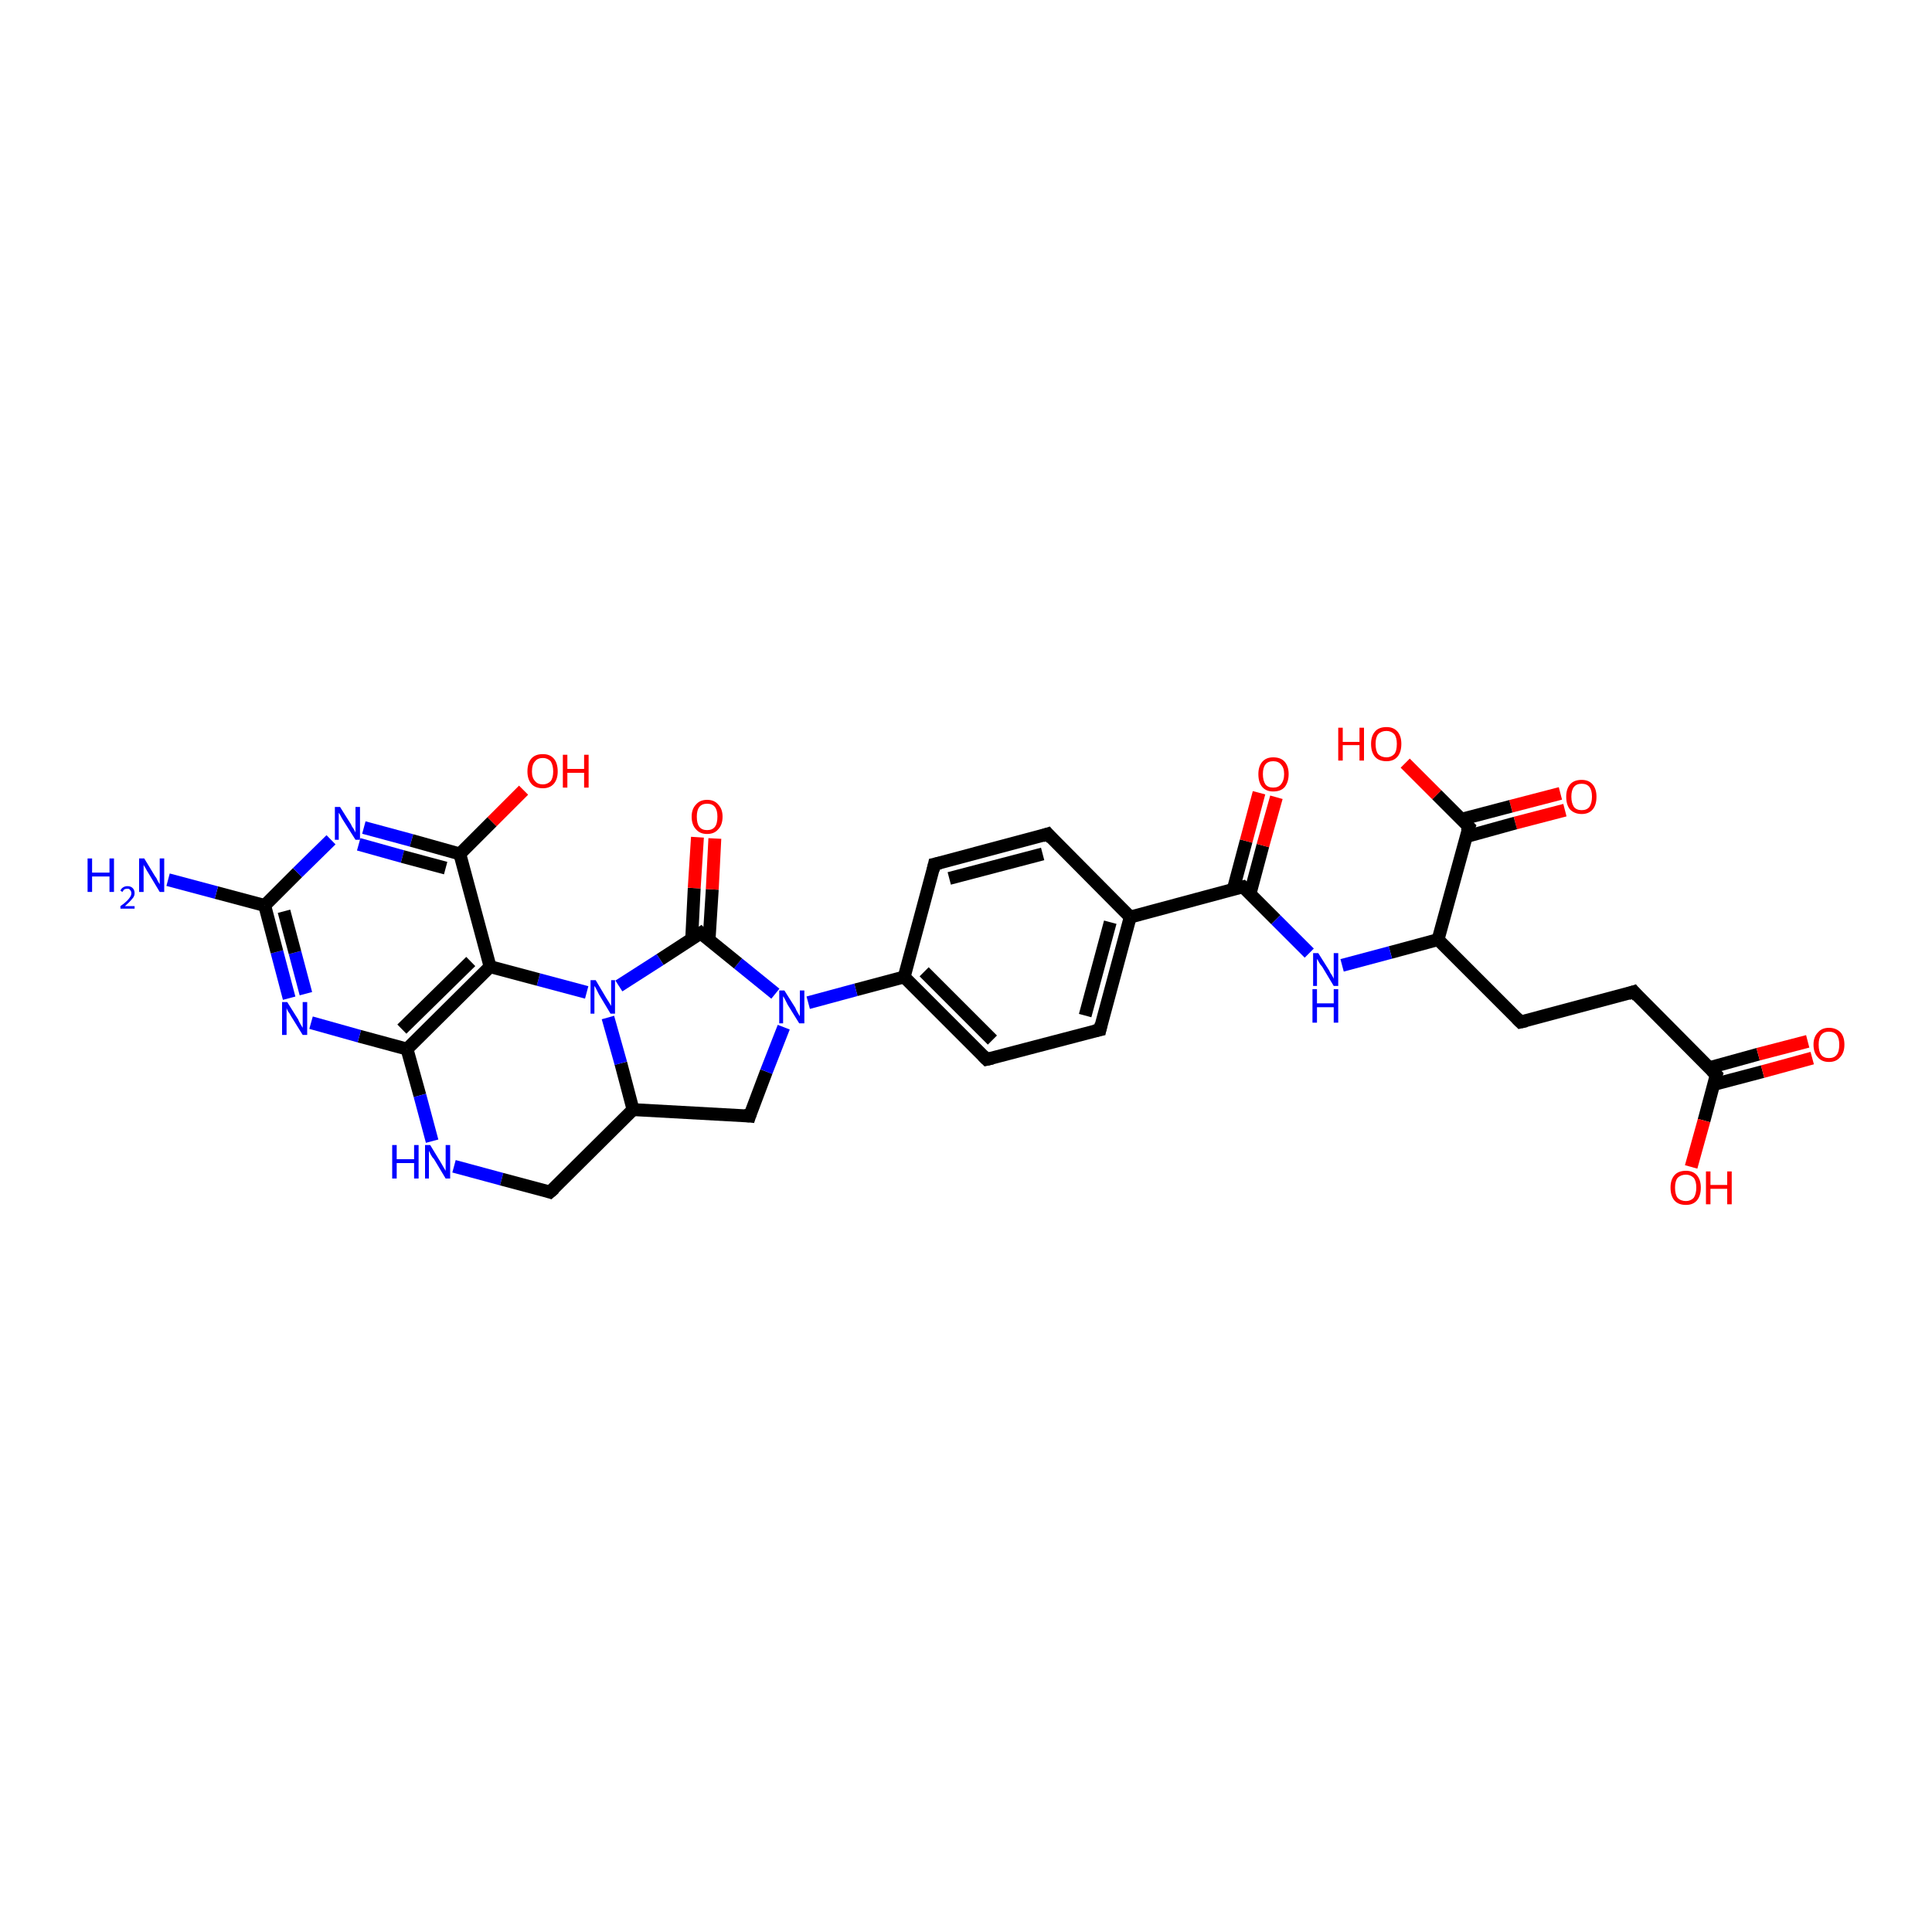 <?xml version='1.0' encoding='iso-8859-1'?>
<svg version='1.1' baseProfile='full'
              xmlns='http://www.w3.org/2000/svg'
                      xmlns:rdkit='http://www.rdkit.org/xml'
                      xmlns:xlink='http://www.w3.org/1999/xlink'
                  xml:space='preserve'
width='300px' height='300px' viewBox='0 0 300 300'>
<!-- END OF HEADER -->
<rect style='opacity:1.0;fill:#FFFFFF;stroke:none' width='300.0' height='300.0' x='0.0' y='0.0'> </rect>
<path class='bond-0 atom-0 atom-1' d='M 243.0,125.8 L 235.3,127.8' style='fill:none;fill-rule:evenodd;stroke:#FF0000;stroke-width:2.0px;stroke-linecap:butt;stroke-linejoin:miter;stroke-opacity:1' />
<path class='bond-0 atom-0 atom-1' d='M 235.3,127.8 L 227.7,129.9' style='fill:none;fill-rule:evenodd;stroke:#000000;stroke-width:2.0px;stroke-linecap:butt;stroke-linejoin:miter;stroke-opacity:1' />
<path class='bond-0 atom-0 atom-1' d='M 242.3,123.2 L 234.6,125.2' style='fill:none;fill-rule:evenodd;stroke:#FF0000;stroke-width:2.0px;stroke-linecap:butt;stroke-linejoin:miter;stroke-opacity:1' />
<path class='bond-0 atom-0 atom-1' d='M 234.6,125.2 L 227.0,127.2' style='fill:none;fill-rule:evenodd;stroke:#000000;stroke-width:2.0px;stroke-linecap:butt;stroke-linejoin:miter;stroke-opacity:1' />
<path class='bond-1 atom-1 atom-2' d='M 228.1,128.4 L 223.1,123.4' style='fill:none;fill-rule:evenodd;stroke:#000000;stroke-width:2.0px;stroke-linecap:butt;stroke-linejoin:miter;stroke-opacity:1' />
<path class='bond-1 atom-1 atom-2' d='M 223.1,123.4 L 218.2,118.5' style='fill:none;fill-rule:evenodd;stroke:#FF0000;stroke-width:2.0px;stroke-linecap:butt;stroke-linejoin:miter;stroke-opacity:1' />
<path class='bond-2 atom-1 atom-3' d='M 228.1,128.4 L 223.3,145.9' style='fill:none;fill-rule:evenodd;stroke:#000000;stroke-width:2.0px;stroke-linecap:butt;stroke-linejoin:miter;stroke-opacity:1' />
<path class='bond-3 atom-3 atom-4' d='M 223.3,145.9 L 215.9,147.9' style='fill:none;fill-rule:evenodd;stroke:#000000;stroke-width:2.0px;stroke-linecap:butt;stroke-linejoin:miter;stroke-opacity:1' />
<path class='bond-3 atom-3 atom-4' d='M 215.9,147.9 L 208.4,149.9' style='fill:none;fill-rule:evenodd;stroke:#0000FF;stroke-width:2.0px;stroke-linecap:butt;stroke-linejoin:miter;stroke-opacity:1' />
<path class='bond-4 atom-4 atom-5' d='M 203.3,148.0 L 198.1,142.8' style='fill:none;fill-rule:evenodd;stroke:#0000FF;stroke-width:2.0px;stroke-linecap:butt;stroke-linejoin:miter;stroke-opacity:1' />
<path class='bond-4 atom-4 atom-5' d='M 198.1,142.8 L 193.0,137.7' style='fill:none;fill-rule:evenodd;stroke:#000000;stroke-width:2.0px;stroke-linecap:butt;stroke-linejoin:miter;stroke-opacity:1' />
<path class='bond-5 atom-5 atom-6' d='M 194.1,138.8 L 196.1,131.3' style='fill:none;fill-rule:evenodd;stroke:#000000;stroke-width:2.0px;stroke-linecap:butt;stroke-linejoin:miter;stroke-opacity:1' />
<path class='bond-5 atom-5 atom-6' d='M 196.1,131.3 L 198.2,123.8' style='fill:none;fill-rule:evenodd;stroke:#FF0000;stroke-width:2.0px;stroke-linecap:butt;stroke-linejoin:miter;stroke-opacity:1' />
<path class='bond-5 atom-5 atom-6' d='M 191.5,138.1 L 193.5,130.6' style='fill:none;fill-rule:evenodd;stroke:#000000;stroke-width:2.0px;stroke-linecap:butt;stroke-linejoin:miter;stroke-opacity:1' />
<path class='bond-5 atom-5 atom-6' d='M 193.5,130.6 L 195.5,123.1' style='fill:none;fill-rule:evenodd;stroke:#FF0000;stroke-width:2.0px;stroke-linecap:butt;stroke-linejoin:miter;stroke-opacity:1' />
<path class='bond-6 atom-5 atom-7' d='M 193.0,137.7 L 175.5,142.4' style='fill:none;fill-rule:evenodd;stroke:#000000;stroke-width:2.0px;stroke-linecap:butt;stroke-linejoin:miter;stroke-opacity:1' />
<path class='bond-7 atom-7 atom-8' d='M 175.5,142.4 L 170.8,159.9' style='fill:none;fill-rule:evenodd;stroke:#000000;stroke-width:2.0px;stroke-linecap:butt;stroke-linejoin:miter;stroke-opacity:1' />
<path class='bond-7 atom-7 atom-8' d='M 172.4,143.2 L 168.5,157.7' style='fill:none;fill-rule:evenodd;stroke:#000000;stroke-width:2.0px;stroke-linecap:butt;stroke-linejoin:miter;stroke-opacity:1' />
<path class='bond-8 atom-8 atom-9' d='M 170.8,159.9 L 153.2,164.5' style='fill:none;fill-rule:evenodd;stroke:#000000;stroke-width:2.0px;stroke-linecap:butt;stroke-linejoin:miter;stroke-opacity:1' />
<path class='bond-9 atom-9 atom-10' d='M 153.2,164.5 L 140.4,151.7' style='fill:none;fill-rule:evenodd;stroke:#000000;stroke-width:2.0px;stroke-linecap:butt;stroke-linejoin:miter;stroke-opacity:1' />
<path class='bond-9 atom-9 atom-10' d='M 154.1,161.5 L 143.5,150.9' style='fill:none;fill-rule:evenodd;stroke:#000000;stroke-width:2.0px;stroke-linecap:butt;stroke-linejoin:miter;stroke-opacity:1' />
<path class='bond-10 atom-10 atom-11' d='M 140.4,151.7 L 132.9,153.7' style='fill:none;fill-rule:evenodd;stroke:#000000;stroke-width:2.0px;stroke-linecap:butt;stroke-linejoin:miter;stroke-opacity:1' />
<path class='bond-10 atom-10 atom-11' d='M 132.9,153.7 L 125.5,155.7' style='fill:none;fill-rule:evenodd;stroke:#0000FF;stroke-width:2.0px;stroke-linecap:butt;stroke-linejoin:miter;stroke-opacity:1' />
<path class='bond-11 atom-11 atom-12' d='M 120.4,154.3 L 114.6,149.6' style='fill:none;fill-rule:evenodd;stroke:#0000FF;stroke-width:2.0px;stroke-linecap:butt;stroke-linejoin:miter;stroke-opacity:1' />
<path class='bond-11 atom-11 atom-12' d='M 114.6,149.6 L 108.8,144.9' style='fill:none;fill-rule:evenodd;stroke:#000000;stroke-width:2.0px;stroke-linecap:butt;stroke-linejoin:miter;stroke-opacity:1' />
<path class='bond-12 atom-12 atom-13' d='M 110.1,146.0 L 110.6,138.1' style='fill:none;fill-rule:evenodd;stroke:#000000;stroke-width:2.0px;stroke-linecap:butt;stroke-linejoin:miter;stroke-opacity:1' />
<path class='bond-12 atom-12 atom-13' d='M 110.6,138.1 L 111.0,130.2' style='fill:none;fill-rule:evenodd;stroke:#FF0000;stroke-width:2.0px;stroke-linecap:butt;stroke-linejoin:miter;stroke-opacity:1' />
<path class='bond-12 atom-12 atom-13' d='M 107.4,145.9 L 107.8,137.9' style='fill:none;fill-rule:evenodd;stroke:#000000;stroke-width:2.0px;stroke-linecap:butt;stroke-linejoin:miter;stroke-opacity:1' />
<path class='bond-12 atom-12 atom-13' d='M 107.8,137.9 L 108.3,130.0' style='fill:none;fill-rule:evenodd;stroke:#FF0000;stroke-width:2.0px;stroke-linecap:butt;stroke-linejoin:miter;stroke-opacity:1' />
<path class='bond-13 atom-12 atom-14' d='M 108.8,144.9 L 102.5,149.0' style='fill:none;fill-rule:evenodd;stroke:#000000;stroke-width:2.0px;stroke-linecap:butt;stroke-linejoin:miter;stroke-opacity:1' />
<path class='bond-13 atom-12 atom-14' d='M 102.5,149.0 L 96.1,153.1' style='fill:none;fill-rule:evenodd;stroke:#0000FF;stroke-width:2.0px;stroke-linecap:butt;stroke-linejoin:miter;stroke-opacity:1' />
<path class='bond-14 atom-14 atom-15' d='M 91.1,154.1 L 83.6,152.1' style='fill:none;fill-rule:evenodd;stroke:#0000FF;stroke-width:2.0px;stroke-linecap:butt;stroke-linejoin:miter;stroke-opacity:1' />
<path class='bond-14 atom-14 atom-15' d='M 83.6,152.1 L 76.1,150.1' style='fill:none;fill-rule:evenodd;stroke:#000000;stroke-width:2.0px;stroke-linecap:butt;stroke-linejoin:miter;stroke-opacity:1' />
<path class='bond-15 atom-15 atom-16' d='M 76.1,150.1 L 63.2,162.9' style='fill:none;fill-rule:evenodd;stroke:#000000;stroke-width:2.0px;stroke-linecap:butt;stroke-linejoin:miter;stroke-opacity:1' />
<path class='bond-15 atom-15 atom-16' d='M 73.1,149.3 L 62.4,159.8' style='fill:none;fill-rule:evenodd;stroke:#000000;stroke-width:2.0px;stroke-linecap:butt;stroke-linejoin:miter;stroke-opacity:1' />
<path class='bond-16 atom-16 atom-17' d='M 63.2,162.9 L 55.8,160.9' style='fill:none;fill-rule:evenodd;stroke:#000000;stroke-width:2.0px;stroke-linecap:butt;stroke-linejoin:miter;stroke-opacity:1' />
<path class='bond-16 atom-16 atom-17' d='M 55.8,160.9 L 48.3,158.8' style='fill:none;fill-rule:evenodd;stroke:#0000FF;stroke-width:2.0px;stroke-linecap:butt;stroke-linejoin:miter;stroke-opacity:1' />
<path class='bond-17 atom-17 atom-18' d='M 44.9,155.0 L 43.0,147.8' style='fill:none;fill-rule:evenodd;stroke:#0000FF;stroke-width:2.0px;stroke-linecap:butt;stroke-linejoin:miter;stroke-opacity:1' />
<path class='bond-17 atom-17 atom-18' d='M 43.0,147.8 L 41.1,140.6' style='fill:none;fill-rule:evenodd;stroke:#000000;stroke-width:2.0px;stroke-linecap:butt;stroke-linejoin:miter;stroke-opacity:1' />
<path class='bond-17 atom-17 atom-18' d='M 47.5,154.3 L 45.8,147.9' style='fill:none;fill-rule:evenodd;stroke:#0000FF;stroke-width:2.0px;stroke-linecap:butt;stroke-linejoin:miter;stroke-opacity:1' />
<path class='bond-17 atom-17 atom-18' d='M 45.8,147.9 L 44.1,141.5' style='fill:none;fill-rule:evenodd;stroke:#000000;stroke-width:2.0px;stroke-linecap:butt;stroke-linejoin:miter;stroke-opacity:1' />
<path class='bond-18 atom-18 atom-19' d='M 41.1,140.6 L 46.2,135.5' style='fill:none;fill-rule:evenodd;stroke:#000000;stroke-width:2.0px;stroke-linecap:butt;stroke-linejoin:miter;stroke-opacity:1' />
<path class='bond-18 atom-18 atom-19' d='M 46.2,135.5 L 51.4,130.4' style='fill:none;fill-rule:evenodd;stroke:#0000FF;stroke-width:2.0px;stroke-linecap:butt;stroke-linejoin:miter;stroke-opacity:1' />
<path class='bond-19 atom-19 atom-20' d='M 56.5,128.5 L 63.9,130.5' style='fill:none;fill-rule:evenodd;stroke:#0000FF;stroke-width:2.0px;stroke-linecap:butt;stroke-linejoin:miter;stroke-opacity:1' />
<path class='bond-19 atom-19 atom-20' d='M 63.9,130.5 L 71.4,132.6' style='fill:none;fill-rule:evenodd;stroke:#000000;stroke-width:2.0px;stroke-linecap:butt;stroke-linejoin:miter;stroke-opacity:1' />
<path class='bond-19 atom-19 atom-20' d='M 55.7,131.1 L 62.5,133.0' style='fill:none;fill-rule:evenodd;stroke:#0000FF;stroke-width:2.0px;stroke-linecap:butt;stroke-linejoin:miter;stroke-opacity:1' />
<path class='bond-19 atom-19 atom-20' d='M 62.5,133.0 L 69.2,134.8' style='fill:none;fill-rule:evenodd;stroke:#000000;stroke-width:2.0px;stroke-linecap:butt;stroke-linejoin:miter;stroke-opacity:1' />
<path class='bond-20 atom-20 atom-21' d='M 71.4,132.6 L 76.4,127.6' style='fill:none;fill-rule:evenodd;stroke:#000000;stroke-width:2.0px;stroke-linecap:butt;stroke-linejoin:miter;stroke-opacity:1' />
<path class='bond-20 atom-20 atom-21' d='M 76.4,127.6 L 81.3,122.7' style='fill:none;fill-rule:evenodd;stroke:#FF0000;stroke-width:2.0px;stroke-linecap:butt;stroke-linejoin:miter;stroke-opacity:1' />
<path class='bond-21 atom-18 atom-22' d='M 41.1,140.6 L 33.6,138.6' style='fill:none;fill-rule:evenodd;stroke:#000000;stroke-width:2.0px;stroke-linecap:butt;stroke-linejoin:miter;stroke-opacity:1' />
<path class='bond-21 atom-18 atom-22' d='M 33.6,138.6 L 26.1,136.6' style='fill:none;fill-rule:evenodd;stroke:#0000FF;stroke-width:2.0px;stroke-linecap:butt;stroke-linejoin:miter;stroke-opacity:1' />
<path class='bond-22 atom-16 atom-23' d='M 63.2,162.9 L 65.2,170.1' style='fill:none;fill-rule:evenodd;stroke:#000000;stroke-width:2.0px;stroke-linecap:butt;stroke-linejoin:miter;stroke-opacity:1' />
<path class='bond-22 atom-16 atom-23' d='M 65.2,170.1 L 67.1,177.2' style='fill:none;fill-rule:evenodd;stroke:#0000FF;stroke-width:2.0px;stroke-linecap:butt;stroke-linejoin:miter;stroke-opacity:1' />
<path class='bond-23 atom-23 atom-24' d='M 70.5,181.1 L 77.9,183.1' style='fill:none;fill-rule:evenodd;stroke:#0000FF;stroke-width:2.0px;stroke-linecap:butt;stroke-linejoin:miter;stroke-opacity:1' />
<path class='bond-23 atom-23 atom-24' d='M 77.9,183.1 L 85.4,185.1' style='fill:none;fill-rule:evenodd;stroke:#000000;stroke-width:2.0px;stroke-linecap:butt;stroke-linejoin:miter;stroke-opacity:1' />
<path class='bond-24 atom-24 atom-25' d='M 85.4,185.1 L 98.3,172.3' style='fill:none;fill-rule:evenodd;stroke:#000000;stroke-width:2.0px;stroke-linecap:butt;stroke-linejoin:miter;stroke-opacity:1' />
<path class='bond-25 atom-25 atom-26' d='M 98.3,172.3 L 116.4,173.3' style='fill:none;fill-rule:evenodd;stroke:#000000;stroke-width:2.0px;stroke-linecap:butt;stroke-linejoin:miter;stroke-opacity:1' />
<path class='bond-26 atom-10 atom-27' d='M 140.4,151.7 L 145.1,134.2' style='fill:none;fill-rule:evenodd;stroke:#000000;stroke-width:2.0px;stroke-linecap:butt;stroke-linejoin:miter;stroke-opacity:1' />
<path class='bond-27 atom-27 atom-28' d='M 145.1,134.2 L 162.7,129.5' style='fill:none;fill-rule:evenodd;stroke:#000000;stroke-width:2.0px;stroke-linecap:butt;stroke-linejoin:miter;stroke-opacity:1' />
<path class='bond-27 atom-27 atom-28' d='M 147.4,136.4 L 161.9,132.6' style='fill:none;fill-rule:evenodd;stroke:#000000;stroke-width:2.0px;stroke-linecap:butt;stroke-linejoin:miter;stroke-opacity:1' />
<path class='bond-28 atom-3 atom-29' d='M 223.3,145.9 L 236.1,158.7' style='fill:none;fill-rule:evenodd;stroke:#000000;stroke-width:2.0px;stroke-linecap:butt;stroke-linejoin:miter;stroke-opacity:1' />
<path class='bond-29 atom-29 atom-30' d='M 236.1,158.7 L 253.7,154.0' style='fill:none;fill-rule:evenodd;stroke:#000000;stroke-width:2.0px;stroke-linecap:butt;stroke-linejoin:miter;stroke-opacity:1' />
<path class='bond-30 atom-30 atom-31' d='M 253.7,154.0 L 266.5,166.9' style='fill:none;fill-rule:evenodd;stroke:#000000;stroke-width:2.0px;stroke-linecap:butt;stroke-linejoin:miter;stroke-opacity:1' />
<path class='bond-31 atom-31 atom-32' d='M 266.1,168.4 L 273.7,166.4' style='fill:none;fill-rule:evenodd;stroke:#000000;stroke-width:2.0px;stroke-linecap:butt;stroke-linejoin:miter;stroke-opacity:1' />
<path class='bond-31 atom-31 atom-32' d='M 273.7,166.4 L 281.4,164.3' style='fill:none;fill-rule:evenodd;stroke:#FF0000;stroke-width:2.0px;stroke-linecap:butt;stroke-linejoin:miter;stroke-opacity:1' />
<path class='bond-31 atom-31 atom-32' d='M 265.4,165.8 L 273.0,163.7' style='fill:none;fill-rule:evenodd;stroke:#000000;stroke-width:2.0px;stroke-linecap:butt;stroke-linejoin:miter;stroke-opacity:1' />
<path class='bond-31 atom-31 atom-32' d='M 273.0,163.7 L 280.7,161.7' style='fill:none;fill-rule:evenodd;stroke:#FF0000;stroke-width:2.0px;stroke-linecap:butt;stroke-linejoin:miter;stroke-opacity:1' />
<path class='bond-32 atom-31 atom-33' d='M 266.5,166.9 L 264.6,174.0' style='fill:none;fill-rule:evenodd;stroke:#000000;stroke-width:2.0px;stroke-linecap:butt;stroke-linejoin:miter;stroke-opacity:1' />
<path class='bond-32 atom-31 atom-33' d='M 264.6,174.0 L 262.6,181.2' style='fill:none;fill-rule:evenodd;stroke:#FF0000;stroke-width:2.0px;stroke-linecap:butt;stroke-linejoin:miter;stroke-opacity:1' />
<path class='bond-33 atom-20 atom-15' d='M 71.4,132.6 L 76.1,150.1' style='fill:none;fill-rule:evenodd;stroke:#000000;stroke-width:2.0px;stroke-linecap:butt;stroke-linejoin:miter;stroke-opacity:1' />
<path class='bond-34 atom-25 atom-14' d='M 98.3,172.3 L 96.4,165.1' style='fill:none;fill-rule:evenodd;stroke:#000000;stroke-width:2.0px;stroke-linecap:butt;stroke-linejoin:miter;stroke-opacity:1' />
<path class='bond-34 atom-25 atom-14' d='M 96.4,165.1 L 94.4,158.0' style='fill:none;fill-rule:evenodd;stroke:#0000FF;stroke-width:2.0px;stroke-linecap:butt;stroke-linejoin:miter;stroke-opacity:1' />
<path class='bond-35 atom-26 atom-11' d='M 116.4,173.3 L 119.0,166.4' style='fill:none;fill-rule:evenodd;stroke:#000000;stroke-width:2.0px;stroke-linecap:butt;stroke-linejoin:miter;stroke-opacity:1' />
<path class='bond-35 atom-26 atom-11' d='M 119.0,166.4 L 121.7,159.5' style='fill:none;fill-rule:evenodd;stroke:#0000FF;stroke-width:2.0px;stroke-linecap:butt;stroke-linejoin:miter;stroke-opacity:1' />
<path class='bond-36 atom-28 atom-7' d='M 162.7,129.5 L 175.5,142.4' style='fill:none;fill-rule:evenodd;stroke:#000000;stroke-width:2.0px;stroke-linecap:butt;stroke-linejoin:miter;stroke-opacity:1' />
<path d='M 227.8,128.1 L 228.1,128.4 L 227.8,129.2' style='fill:none;stroke:#000000;stroke-width:2.0px;stroke-linecap:butt;stroke-linejoin:miter;stroke-opacity:1;' />
<path d='M 193.3,138.0 L 193.0,137.7 L 192.1,137.9' style='fill:none;stroke:#000000;stroke-width:2.0px;stroke-linecap:butt;stroke-linejoin:miter;stroke-opacity:1;' />
<path d='M 171.0,159.0 L 170.8,159.9 L 169.9,160.1' style='fill:none;stroke:#000000;stroke-width:2.0px;stroke-linecap:butt;stroke-linejoin:miter;stroke-opacity:1;' />
<path d='M 154.1,164.3 L 153.2,164.5 L 152.6,163.9' style='fill:none;stroke:#000000;stroke-width:2.0px;stroke-linecap:butt;stroke-linejoin:miter;stroke-opacity:1;' />
<path d='M 109.1,145.2 L 108.8,144.9 L 108.5,145.1' style='fill:none;stroke:#000000;stroke-width:2.0px;stroke-linecap:butt;stroke-linejoin:miter;stroke-opacity:1;' />
<path d='M 85.1,185.0 L 85.4,185.1 L 86.1,184.5' style='fill:none;stroke:#000000;stroke-width:2.0px;stroke-linecap:butt;stroke-linejoin:miter;stroke-opacity:1;' />
<path d='M 115.5,173.2 L 116.4,173.3 L 116.5,173.0' style='fill:none;stroke:#000000;stroke-width:2.0px;stroke-linecap:butt;stroke-linejoin:miter;stroke-opacity:1;' />
<path d='M 144.9,135.1 L 145.1,134.2 L 146.0,134.0' style='fill:none;stroke:#000000;stroke-width:2.0px;stroke-linecap:butt;stroke-linejoin:miter;stroke-opacity:1;' />
<path d='M 161.8,129.8 L 162.7,129.5 L 163.3,130.2' style='fill:none;stroke:#000000;stroke-width:2.0px;stroke-linecap:butt;stroke-linejoin:miter;stroke-opacity:1;' />
<path d='M 235.5,158.1 L 236.1,158.7 L 237.0,158.5' style='fill:none;stroke:#000000;stroke-width:2.0px;stroke-linecap:butt;stroke-linejoin:miter;stroke-opacity:1;' />
<path d='M 252.8,154.3 L 253.7,154.0 L 254.3,154.7' style='fill:none;stroke:#000000;stroke-width:2.0px;stroke-linecap:butt;stroke-linejoin:miter;stroke-opacity:1;' />
<path d='M 265.8,166.2 L 266.5,166.9 L 266.4,167.2' style='fill:none;stroke:#000000;stroke-width:2.0px;stroke-linecap:butt;stroke-linejoin:miter;stroke-opacity:1;' />
<path class='atom-0' d='M 243.2 123.7
Q 243.2 122.5, 243.8 121.8
Q 244.4 121.1, 245.6 121.1
Q 246.7 121.1, 247.3 121.8
Q 247.9 122.5, 247.9 123.7
Q 247.9 125.0, 247.3 125.7
Q 246.7 126.4, 245.6 126.4
Q 244.5 126.4, 243.8 125.7
Q 243.2 125.0, 243.2 123.7
M 245.6 125.8
Q 246.4 125.8, 246.8 125.3
Q 247.2 124.7, 247.2 123.7
Q 247.2 122.7, 246.8 122.2
Q 246.4 121.7, 245.6 121.7
Q 244.8 121.7, 244.4 122.2
Q 244.0 122.7, 244.0 123.7
Q 244.0 124.7, 244.4 125.3
Q 244.8 125.8, 245.6 125.8
' fill='#FF0000'/>
<path class='atom-2' d='M 207.8 113.0
L 208.5 113.0
L 208.5 115.2
L 211.1 115.2
L 211.1 113.0
L 211.8 113.0
L 211.8 118.1
L 211.1 118.1
L 211.1 115.7
L 208.5 115.7
L 208.5 118.1
L 207.8 118.1
L 207.8 113.0
' fill='#FF0000'/>
<path class='atom-2' d='M 212.9 115.5
Q 212.9 114.3, 213.5 113.6
Q 214.1 112.9, 215.3 112.9
Q 216.4 112.9, 217.0 113.6
Q 217.6 114.3, 217.6 115.5
Q 217.6 116.8, 217.0 117.5
Q 216.4 118.2, 215.3 118.2
Q 214.1 118.2, 213.5 117.5
Q 212.9 116.8, 212.9 115.5
M 215.3 117.6
Q 216.0 117.6, 216.5 117.1
Q 216.9 116.6, 216.9 115.5
Q 216.9 114.5, 216.5 114.0
Q 216.0 113.5, 215.3 113.5
Q 214.5 113.5, 214.0 114.0
Q 213.6 114.5, 213.6 115.5
Q 213.6 116.6, 214.0 117.1
Q 214.5 117.6, 215.3 117.6
' fill='#FF0000'/>
<path class='atom-4' d='M 204.7 148.0
L 206.4 150.7
Q 206.5 151.0, 206.8 151.4
Q 207.1 151.9, 207.1 152.0
L 207.1 148.0
L 207.8 148.0
L 207.8 153.1
L 207.1 153.1
L 205.3 150.1
Q 205.0 149.8, 204.8 149.4
Q 204.6 149.0, 204.5 148.9
L 204.5 153.1
L 203.9 153.1
L 203.9 148.0
L 204.7 148.0
' fill='#0000FF'/>
<path class='atom-4' d='M 203.8 153.6
L 204.5 153.6
L 204.5 155.8
L 207.1 155.8
L 207.1 153.6
L 207.8 153.6
L 207.8 158.8
L 207.1 158.8
L 207.1 156.4
L 204.5 156.4
L 204.5 158.8
L 203.8 158.8
L 203.8 153.6
' fill='#0000FF'/>
<path class='atom-6' d='M 195.4 120.2
Q 195.4 119.0, 196.0 118.3
Q 196.6 117.6, 197.7 117.6
Q 198.9 117.6, 199.5 118.3
Q 200.1 119.0, 200.1 120.2
Q 200.1 121.4, 199.5 122.2
Q 198.9 122.9, 197.7 122.9
Q 196.6 122.9, 196.0 122.2
Q 195.4 121.5, 195.4 120.2
M 197.7 122.3
Q 198.5 122.3, 198.9 121.8
Q 199.4 121.2, 199.4 120.2
Q 199.4 119.2, 198.9 118.7
Q 198.5 118.2, 197.7 118.2
Q 196.9 118.2, 196.5 118.7
Q 196.1 119.2, 196.1 120.2
Q 196.1 121.2, 196.5 121.8
Q 196.9 122.3, 197.7 122.3
' fill='#FF0000'/>
<path class='atom-11' d='M 121.8 153.8
L 123.5 156.5
Q 123.6 156.8, 123.9 157.3
Q 124.2 157.8, 124.2 157.8
L 124.2 153.8
L 124.9 153.8
L 124.9 158.9
L 124.1 158.9
L 122.3 156.0
Q 122.1 155.6, 121.9 155.2
Q 121.7 154.8, 121.6 154.7
L 121.6 158.9
L 121.0 158.9
L 121.0 153.8
L 121.8 153.8
' fill='#0000FF'/>
<path class='atom-13' d='M 107.4 126.8
Q 107.4 125.6, 108.1 124.9
Q 108.7 124.2, 109.8 124.2
Q 110.9 124.2, 111.5 124.9
Q 112.2 125.6, 112.2 126.8
Q 112.2 128.1, 111.5 128.8
Q 110.9 129.5, 109.8 129.5
Q 108.7 129.5, 108.1 128.8
Q 107.4 128.1, 107.4 126.8
M 109.8 128.9
Q 110.6 128.9, 111.0 128.4
Q 111.4 127.9, 111.4 126.8
Q 111.4 125.8, 111.0 125.3
Q 110.6 124.8, 109.8 124.8
Q 109.0 124.8, 108.6 125.3
Q 108.2 125.8, 108.2 126.8
Q 108.2 127.9, 108.6 128.4
Q 109.0 128.9, 109.8 128.9
' fill='#FF0000'/>
<path class='atom-14' d='M 92.5 152.2
L 94.1 154.9
Q 94.3 155.2, 94.6 155.7
Q 94.9 156.2, 94.9 156.2
L 94.9 152.2
L 95.5 152.2
L 95.5 157.4
L 94.8 157.4
L 93.0 154.4
Q 92.8 154.0, 92.6 153.6
Q 92.4 153.2, 92.3 153.1
L 92.3 157.4
L 91.7 157.4
L 91.7 152.2
L 92.5 152.2
' fill='#0000FF'/>
<path class='atom-17' d='M 44.6 155.6
L 46.3 158.3
Q 46.4 158.6, 46.7 159.1
Q 47.0 159.6, 47.0 159.6
L 47.0 155.6
L 47.7 155.6
L 47.7 160.7
L 47.0 160.7
L 45.2 157.8
Q 45.0 157.4, 44.7 157.0
Q 44.5 156.6, 44.5 156.5
L 44.5 160.7
L 43.8 160.7
L 43.8 155.6
L 44.6 155.6
' fill='#0000FF'/>
<path class='atom-19' d='M 52.8 125.3
L 54.5 128.0
Q 54.6 128.3, 54.9 128.7
Q 55.2 129.2, 55.2 129.3
L 55.2 125.3
L 55.9 125.3
L 55.9 130.4
L 55.2 130.4
L 53.3 127.4
Q 53.1 127.1, 52.9 126.7
Q 52.7 126.3, 52.6 126.2
L 52.6 130.4
L 52.0 130.4
L 52.0 125.3
L 52.8 125.3
' fill='#0000FF'/>
<path class='atom-21' d='M 81.9 119.8
Q 81.9 118.5, 82.5 117.8
Q 83.1 117.1, 84.3 117.1
Q 85.4 117.1, 86.0 117.8
Q 86.6 118.5, 86.6 119.8
Q 86.6 121.0, 86.0 121.7
Q 85.4 122.4, 84.3 122.4
Q 83.1 122.4, 82.5 121.7
Q 81.9 121.0, 81.9 119.8
M 84.3 121.8
Q 85.0 121.8, 85.5 121.3
Q 85.9 120.8, 85.9 119.8
Q 85.9 118.8, 85.5 118.2
Q 85.0 117.7, 84.3 117.7
Q 83.5 117.7, 83.1 118.2
Q 82.6 118.7, 82.6 119.8
Q 82.6 120.8, 83.1 121.3
Q 83.5 121.8, 84.3 121.8
' fill='#FF0000'/>
<path class='atom-21' d='M 87.4 117.2
L 88.1 117.2
L 88.1 119.4
L 90.7 119.4
L 90.7 117.2
L 91.4 117.2
L 91.4 122.3
L 90.7 122.3
L 90.7 120.0
L 88.1 120.0
L 88.1 122.3
L 87.4 122.3
L 87.4 117.2
' fill='#FF0000'/>
<path class='atom-22' d='M 13.6 133.3
L 14.3 133.3
L 14.3 135.5
L 17.0 135.5
L 17.0 133.3
L 17.7 133.3
L 17.7 138.5
L 17.0 138.5
L 17.0 136.1
L 14.3 136.1
L 14.3 138.5
L 13.6 138.5
L 13.6 133.3
' fill='#0000FF'/>
<path class='atom-22' d='M 18.7 138.3
Q 18.8 138.0, 19.1 137.8
Q 19.4 137.6, 19.8 137.6
Q 20.3 137.6, 20.6 137.9
Q 20.9 138.2, 20.9 138.7
Q 20.9 139.2, 20.5 139.6
Q 20.1 140.1, 19.4 140.7
L 20.9 140.7
L 20.9 141.1
L 18.7 141.1
L 18.7 140.7
Q 19.3 140.3, 19.7 139.9
Q 20.0 139.6, 20.2 139.3
Q 20.4 139.0, 20.4 138.7
Q 20.4 138.4, 20.2 138.2
Q 20.1 138.0, 19.8 138.0
Q 19.5 138.0, 19.3 138.1
Q 19.2 138.2, 19.0 138.5
L 18.7 138.3
' fill='#0000FF'/>
<path class='atom-22' d='M 22.4 133.3
L 24.1 136.1
Q 24.3 136.3, 24.5 136.8
Q 24.8 137.3, 24.8 137.3
L 24.8 133.3
L 25.5 133.3
L 25.5 138.5
L 24.8 138.5
L 23.0 135.5
Q 22.8 135.2, 22.6 134.8
Q 22.3 134.4, 22.3 134.2
L 22.3 138.5
L 21.6 138.5
L 21.6 133.3
L 22.4 133.3
' fill='#0000FF'/>
<path class='atom-23' d='M 60.9 177.8
L 61.6 177.8
L 61.6 180.0
L 64.3 180.0
L 64.3 177.8
L 65.0 177.8
L 65.0 183.0
L 64.3 183.0
L 64.3 180.6
L 61.6 180.6
L 61.6 183.0
L 60.9 183.0
L 60.9 177.8
' fill='#0000FF'/>
<path class='atom-23' d='M 66.8 177.8
L 68.5 180.6
Q 68.6 180.8, 68.9 181.3
Q 69.2 181.8, 69.2 181.8
L 69.2 177.8
L 69.9 177.8
L 69.9 183.0
L 69.2 183.0
L 67.4 180.0
Q 67.1 179.7, 66.9 179.3
Q 66.7 178.9, 66.6 178.7
L 66.6 183.0
L 66.0 183.0
L 66.0 177.8
L 66.8 177.8
' fill='#0000FF'/>
<path class='atom-32' d='M 281.6 162.2
Q 281.6 161.0, 282.3 160.3
Q 282.9 159.6, 284.0 159.6
Q 285.1 159.6, 285.8 160.3
Q 286.4 161.0, 286.4 162.2
Q 286.4 163.5, 285.7 164.2
Q 285.1 164.9, 284.0 164.9
Q 282.9 164.9, 282.3 164.2
Q 281.6 163.5, 281.6 162.2
M 284.0 164.3
Q 284.8 164.3, 285.2 163.8
Q 285.6 163.3, 285.6 162.2
Q 285.6 161.2, 285.2 160.7
Q 284.8 160.2, 284.0 160.2
Q 283.2 160.2, 282.8 160.7
Q 282.4 161.2, 282.4 162.2
Q 282.4 163.3, 282.8 163.8
Q 283.2 164.3, 284.0 164.3
' fill='#FF0000'/>
<path class='atom-33' d='M 259.4 184.4
Q 259.4 183.2, 260.0 182.5
Q 260.6 181.8, 261.8 181.8
Q 262.9 181.8, 263.5 182.5
Q 264.1 183.2, 264.1 184.4
Q 264.1 185.7, 263.5 186.4
Q 262.9 187.1, 261.8 187.1
Q 260.6 187.1, 260.0 186.4
Q 259.4 185.7, 259.4 184.4
M 261.8 186.5
Q 262.5 186.5, 263.0 186.0
Q 263.4 185.4, 263.4 184.4
Q 263.4 183.4, 263.0 182.9
Q 262.5 182.4, 261.8 182.4
Q 261.0 182.4, 260.5 182.9
Q 260.1 183.4, 260.1 184.4
Q 260.1 185.5, 260.5 186.0
Q 261.0 186.5, 261.8 186.5
' fill='#FF0000'/>
<path class='atom-33' d='M 264.9 181.9
L 265.6 181.9
L 265.6 184.0
L 268.2 184.0
L 268.2 181.9
L 268.9 181.9
L 268.9 187.0
L 268.2 187.0
L 268.2 184.6
L 265.6 184.6
L 265.6 187.0
L 264.9 187.0
L 264.9 181.9
' fill='#FF0000'/>
</svg>
